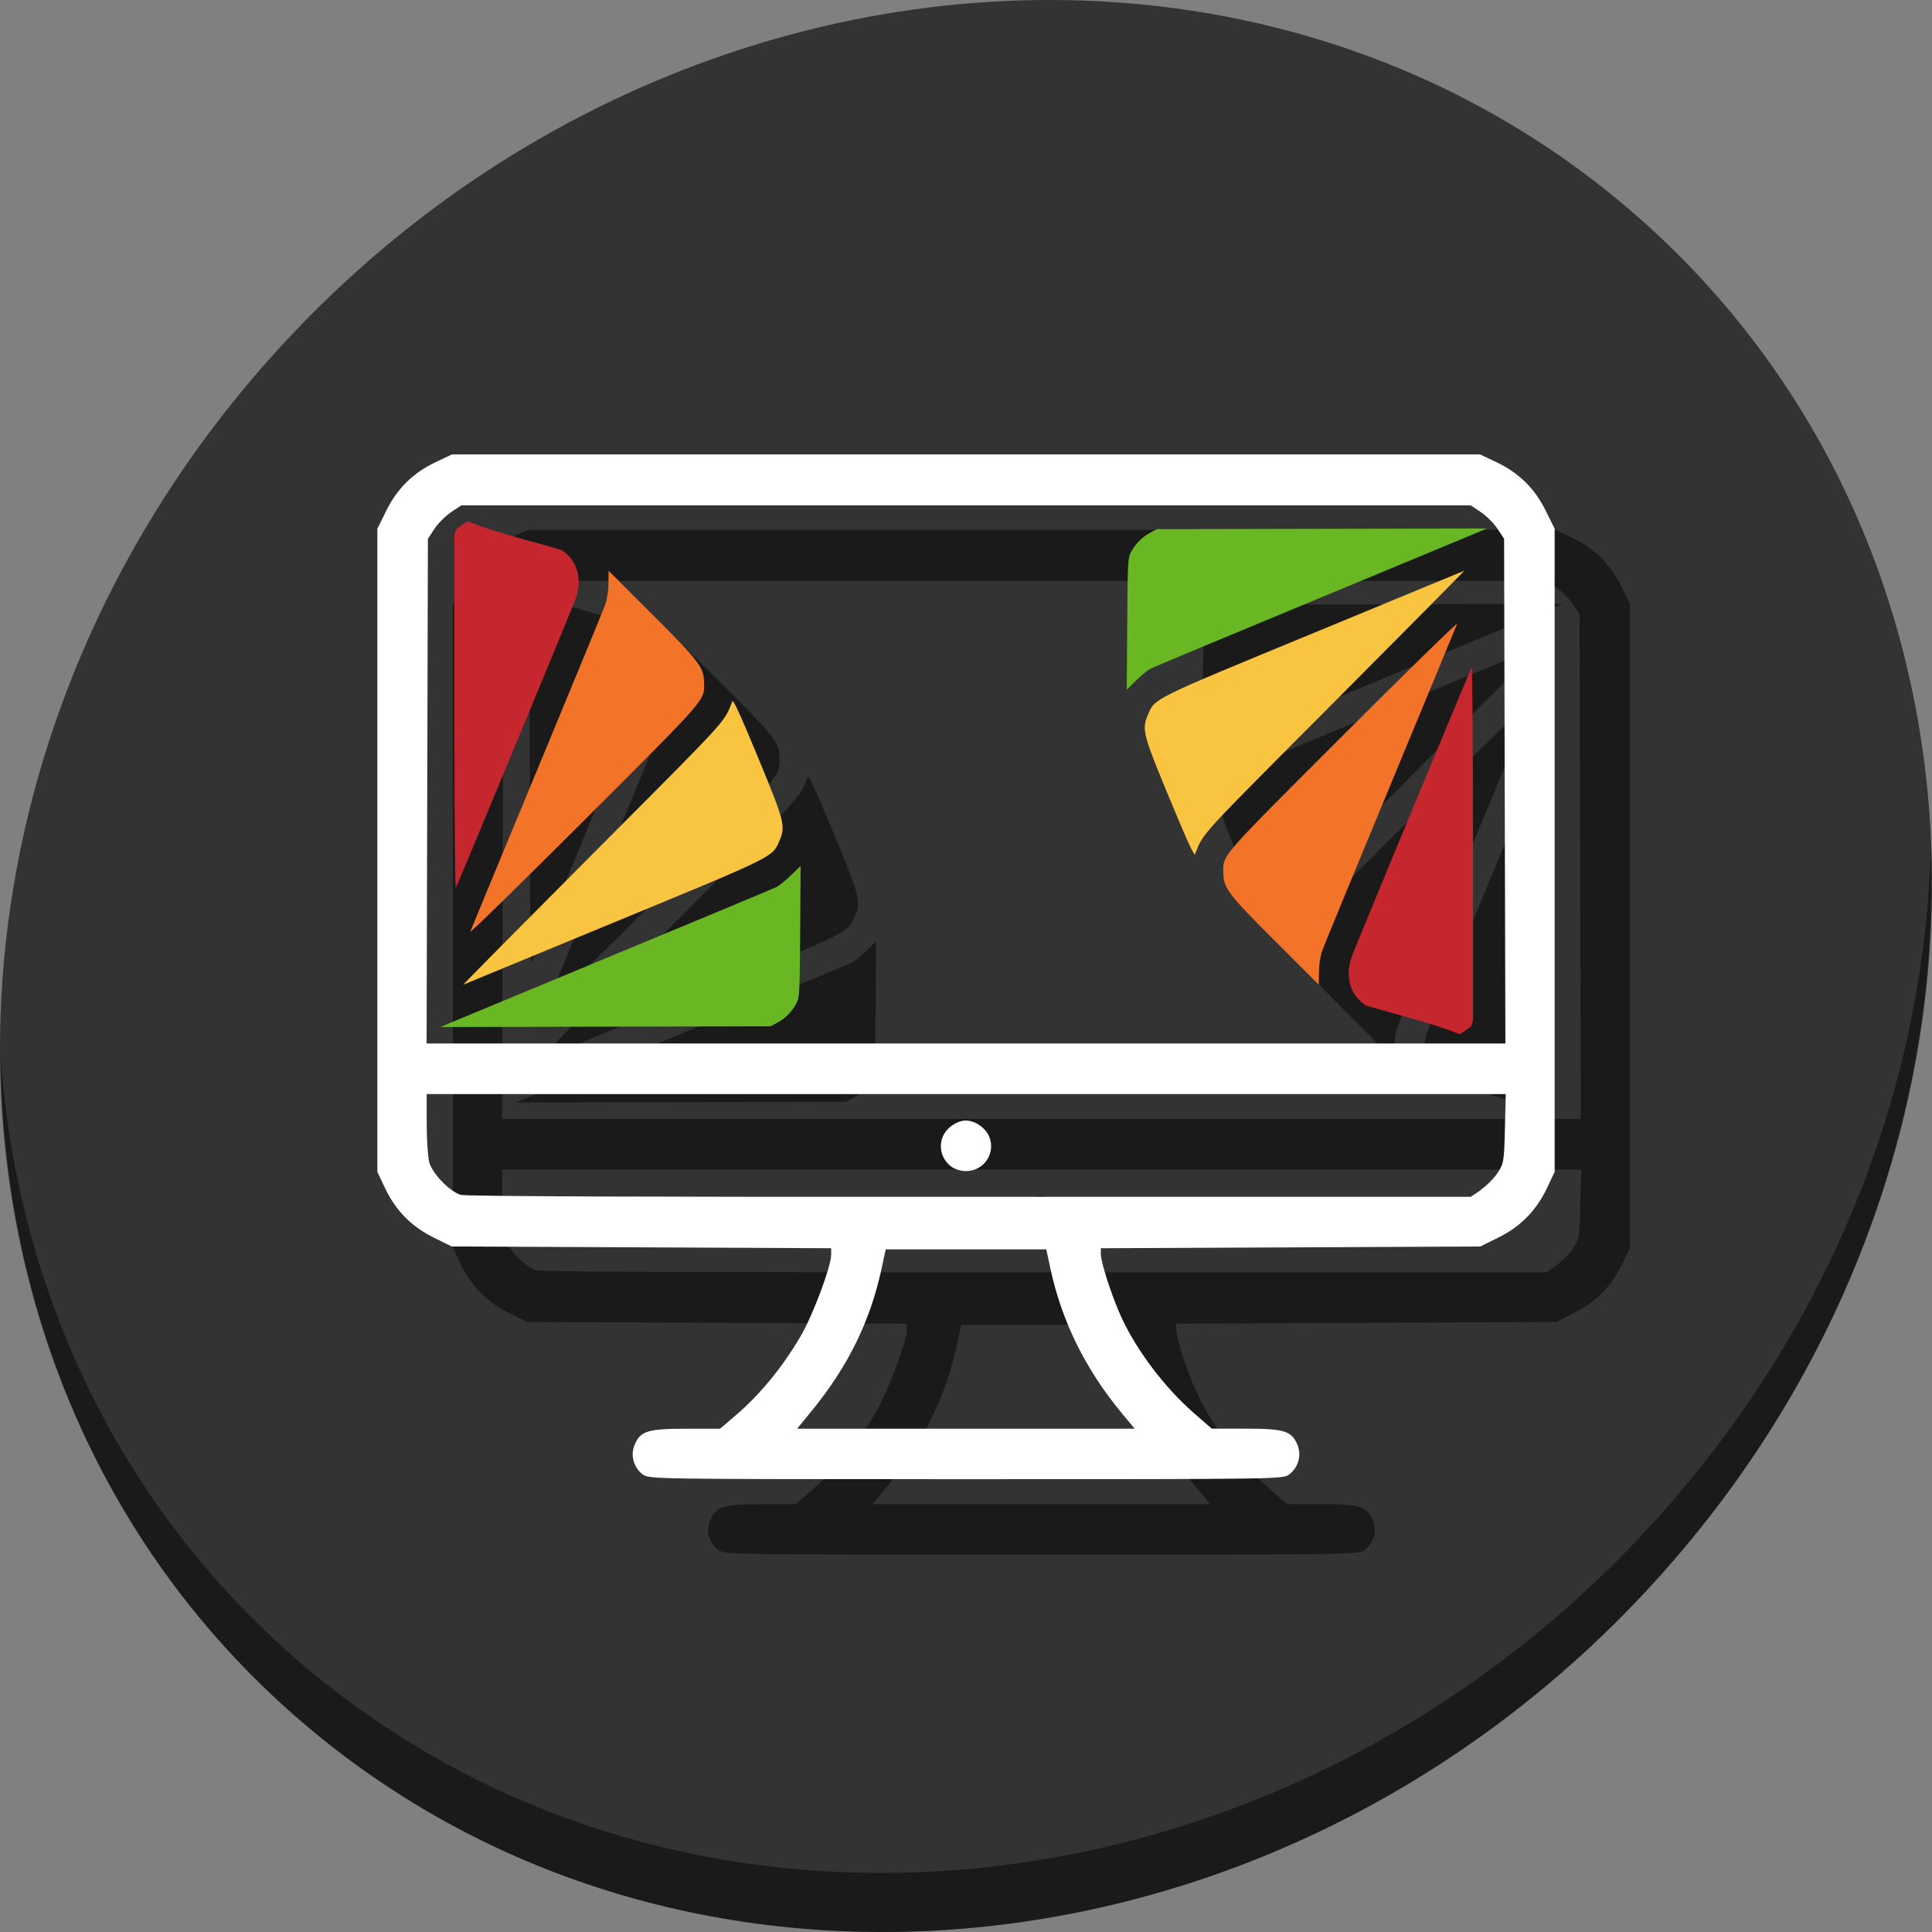 <?xml version="1.0" encoding="UTF-8" standalone="no"?>
<!-- Generator: Adobe Illustrator 19.0.0, SVG Export Plug-In . SVG Version: 6.00 Build 0)  -->

<svg
   xmlns:dc="http://purl.org/dc/elements/1.1/"
   xmlns:cc="http://creativecommons.org/ns#"
   xmlns:rdf="http://www.w3.org/1999/02/22-rdf-syntax-ns#"
   xmlns:svg="http://www.w3.org/2000/svg"
   xmlns="http://www.w3.org/2000/svg"
   xmlns:xlink="http://www.w3.org/1999/xlink"
   xmlns:sodipodi="http://sodipodi.sourceforge.net/DTD/sodipodi-0.dtd"
   xmlns:inkscape="http://www.inkscape.org/namespaces/inkscape"
   version="1.1"
   id="Layer_1"
   x="0px"
   y="0px"
   viewBox="0 0 512 512"
   xml:space="preserve"
   inkscape:version="0.92.3 (2405546, 2018-03-11)"
   width="512"
   height="512"
   sodipodi:docname="preferences-desktop-display-color.svg"><rect x="0" y="0" width="512" height="512" fill="#808080" stroke="none"/><defs
     id="defs55"><linearGradient
       inkscape:collect="always"
       xlink:href="#linearGradient4946"
       id="linearGradient4978"
       gradientUnits="userSpaceOnUse"
       x1="415.81"
       y1="537.131"
       x2="385.333"
       y2="518.465"
       gradientTransform="matrix(2.625,0,0,2.625,-618.929,-898.172)" /><linearGradient
       id="linearGradient4946"
       inkscape:collect="always"><stop
         style="stop-color:#a7194b;stop-opacity:0;"
         offset="0"
         id="stop4950" /><stop
         style="stop-color:#e67e22;stop-opacity:0"
         offset="1"
         id="stop4948" /></linearGradient></defs><sodipodi:namedview
     pagecolor="#ffffff"
     bordercolor="#666666"
     borderopacity="1"
     objecttolerance="10"
     gridtolerance="10"
     guidetolerance="10"
     inkscape:pageopacity="0"
     inkscape:pageshadow="2"
     inkscape:window-width="1366"
     inkscape:window-height="711"
     id="namedview53"
     showgrid="false"
     inkscape:zoom="0.52559509"
     inkscape:cx="532.22925"
     inkscape:cy="306.58624"
     inkscape:window-x="0"
     inkscape:window-y="28"
     inkscape:window-maximized="1"
     inkscape:current-layer="Layer_1"
     units="px" /><g
     id="g23"
     transform="translate(0,550.767)" /><g
     id="g25"
     transform="translate(0,550.767)" /><g
     id="g27"
     transform="translate(0,550.767)" /><g
     id="g29"
     transform="translate(0,550.767)" /><g
     id="g31"
     transform="translate(0,550.767)" /><g
     id="g33"
     transform="translate(0,550.767)" /><g
     id="g35"
     transform="translate(0,550.767)" /><g
     id="g37"
     transform="translate(0,550.767)" /><g
     id="g39"
     transform="translate(0,550.767)" /><g
     id="g41"
     transform="translate(0,550.767)" /><g
     id="g43"
     transform="translate(0,550.767)" /><g
     id="g45"
     transform="translate(0,550.767)" /><g
     id="g47"
     transform="translate(0,550.767)" /><g
     id="g49"
     transform="translate(0,550.767)" /><g
     id="g51"
     transform="translate(0,550.767)" /><g
     id="g984"><path
       id="path27"
       d="M 432.913,56.474 C 535.106,145.049 538.74,306.174 441.03,416.373 343.32,526.572 181.28,544.101 79.087,455.526 -23.106,366.951 -26.74,205.826 70.97,95.627 168.68,-14.572 330.72,-32.101 432.913,56.474 Z"
       inkscape:connector-curvature="0"
       style="fill:#333333;fill-opacity:1;stroke-width:11.11" /><path
       id="path51"
       d="M 511.636,224.904 C 510.084,286.215 486.474,349.058 440.669,400.718 342.959,510.917 180.919,528.446 78.726,439.871 30.827,398.356 4.497,340.923 0.194,280.229 0.799,346.585 27.117,410.482 79.079,455.519 181.272,544.094 343.32,526.556 441.022,416.366 490.727,360.308 514.027,291.075 511.636,224.904 Z"
       inkscape:connector-curvature="0"
       style="opacity:1;fill:#000000;fill-opacity:0.49;stroke-width:11.11" /><g
       style="fill:#000000;fill-opacity:0.49"
       transform="translate(20,20.001)"
       id="g958"><path
         style="fill:#000000;stroke-width:0.638;fill-opacity:0.49"
         d="m 170.315,390.738 c -2.438,-1.908 -3.293,-5.078 -2.128,-7.869 1.519,-3.635 3.486,-4.243 13.717,-4.243 h 8.913 l 4.079,-3.482 c 6.576,-5.616 12.634,-13.014 17.406,-21.262 3.171,-5.481 7.956,-18.304 7.963,-21.341 l 0.005,-1.745 -50.279,-0.233 -50.279,-0.233 -4.809,-2.376 c -5.88,-2.907 -10.046,-7.152 -12.87,-13.114 l -2.032,-4.289 v -85.211 -85.211 l 2.377,-4.81 c 2.906,-5.881 7.151,-10.047 13.112,-12.87 l 4.29,-2.025 h 136.221 136.221 l 4.29,2.025 c 5.962,2.823 10.206,6.989 13.112,12.87 l 2.377,4.81 v 85.211 85.211 l -2.032,4.289 c -2.824,5.962 -6.99,10.207 -12.87,13.114 l -4.809,2.376 -50.279,0.233 -50.279,0.233 v 1.536 c 0,2.211 2.963,11.355 5.392,16.642 4.097,8.92 11.517,18.746 19.248,25.488 l 4.751,4.145 h 8.944 c 10.264,0 12.227,0.605 13.747,4.243 1.165,2.79 0.31,5.951 -2.128,7.869 -1.62,1.28 -2.384,1.28 -85.684,1.28 -83.3,0 -84.063,-0.012 -85.684,-1.28 z m 127.164,-15.991 c -9.749,-11.715 -16.083,-24.492 -19.104,-38.54 l -1.101,-5.115 h -21.275 -21.275 l -1.107,5.143 c -2.999,13.94 -8.876,25.879 -18.589,37.765 l -3.78,4.627 h 44.73 44.73 z m 94.941,-59.453 c 1.463,-0.977 3.452,-2.956 4.42,-4.417 1.681,-2.539 1.77,-3.065 1.979,-11.799 l 0.219,-9.139 H 256.059 113.079 l 0.002,7.815 c 0.002,4.301 0.311,8.923 0.686,10.275 0.841,3.028 5.446,7.78 8.355,8.623 1.334,0.396 51.398,0.582 134.879,0.512 H 389.76 l 2.66,-1.769 z m -140.437,-6.225 c -2.438,-1.908 -3.293,-5.078 -2.128,-7.869 0.969,-2.327 3.755,-4.243 6.143,-4.243 2.388,0 5.174,1.932 6.143,4.243 1.83,4.382 -1.373,9.155 -6.143,9.155 -1.42,0 -3.039,-0.512 -4.015,-1.28 z m 146.787,-99.409 -0.17,-66.881 -1.76,-2.66 c -0.968,-1.466 -2.957,-3.451 -4.42,-4.419 L 389.762,133.93 H 255.999 122.237 l -2.66,1.769 c -1.463,0.977 -3.452,2.956 -4.42,4.419 l -1.76,2.66 -0.171,66.881 -0.171,66.881 H 255.999 398.942 Z"
         id="path938"
         inkscape:connector-curvature="0" /><path
         sodipodi:nodetypes="cscscccscccc"
         style="fill:#000000;fill-opacity:0.49;stroke-width:0.429"
         d="m 119.113,271.153 c 1.297,-0.559 21.07,-8.772 43.941,-18.252 22.871,-9.48 42.14,-17.523 42.82,-17.874 0.68,-0.351 2.376,-1.747 3.769,-3.101 l 2.532,-2.462 -0.125,17.4 c -0.121,16.861 -0.154,17.454 -1.046,19.121 -1.171,2.187 -2.888,3.903 -5.075,5.075 l -1.72,0.921 -43.727,0.094 -43.727,0.094 z"
         id="path940"
         inkscape:connector-curvature="0" /><path
         sodipodi:nodetypes="ccccccccc"
         inkscape:connector-curvature="0"
         id="path942"
         d="m 123.918,138.141 -2.34,1.559 c -0.167,0.112 -0.358,0.274 -0.537,0.41 -0.525,0.708 -0.792,2.198 -0.629,3.055 0,0 -0.008,15.742 0,45.601 0.007,26.466 0.175,46.923 0.381,46.562 0.468,-0.819 30.234,-72.611 31.598,-76.211 2.05,-5.411 0.802,-10.318 -3.361,-13.227 -0.904,-0.632 -16.728,-4.302 -25.111,-7.75 z"
         style="fill:#000000;fill-opacity:0.49;stroke-width:0.429" /><path
         sodipodi:nodetypes="cscccscscc"
         style="fill:#000000;fill-opacity:0.49;stroke-width:0.429"
         d="m 124.62,246.902 c 0.221,-0.589 8.164,-19.784 17.653,-42.655 9.488,-22.871 17.628,-42.644 18.089,-43.941 0.534,-1.503 0.853,-3.572 0.88,-5.706 l 0.042,-3.348 11.471,11.465 c 12.61,12.603 13.757,14.107 13.833,18.123 0.093,4.899 1.279,3.535 -31.908,36.696 -16.753,16.74 -30.28,29.955 -30.059,29.365 z"
         id="path944"
         inkscape:connector-curvature="0" /><path
         sodipodi:nodetypes="scssscs"
         style="fill:#000000;fill-opacity:0.49;stroke-width:0.429"
         d="m 157.093,226.274 c 36.71,-36.84 34.654,-34.593 36.975,-40.41 0.235,-0.589 2.039,3.335 6.7,14.576 7.172,17.295 7.474,18.464 5.784,22.393 -1.886,4.383 -0.85,3.873 -43.984,21.675 -21.66,8.939 -39.575,16.344 -39.811,16.454 -0.236,0.11 15.216,-15.499 34.336,-34.687 z"
         id="path946"
         inkscape:connector-curvature="0" /><g
         style="fill:#000000;fill-opacity:0.49"
         transform="rotate(-180,322.656,197.028)"
         id="g956"><path
           sodipodi:nodetypes="cscscccscccc"
           style="fill:#000000;fill-opacity:0.49;stroke-width:0.429"
           d="m 253.648,252.991 c 1.297,-0.559 21.07,-8.772 43.941,-18.252 22.871,-9.48 42.14,-17.523 42.82,-17.874 0.68,-0.351 2.376,-1.747 3.769,-3.101 l 2.532,-2.462 -0.125,17.4 c -0.121,16.861 -0.154,17.454 -1.046,19.121 -1.171,2.187 -2.888,3.903 -5.075,5.075 l -1.72,0.921 -43.727,0.094 -43.727,0.094 z"
           id="path948"
           inkscape:connector-curvature="0" /><path
           sodipodi:nodetypes="ccccccccc"
           inkscape:connector-curvature="0"
           id="path950"
           d="m 258.452,119.978 -2.34,1.559 c -0.167,0.112 -0.358,0.274 -0.537,0.41 -0.525,0.708 -0.792,2.198 -0.629,3.055 0,0 -0.008,15.742 0,45.601 0.007,26.466 0.175,46.923 0.381,46.562 0.468,-0.819 30.234,-72.611 31.598,-76.211 2.05,-5.411 0.802,-10.318 -3.361,-13.227 -0.904,-0.632 -16.728,-4.302 -25.111,-7.75 z"
           style="fill:#000000;fill-opacity:0.49;stroke-width:0.429" /><path
           sodipodi:nodetypes="cscccscscc"
           style="fill:#000000;fill-opacity:0.49;stroke-width:0.429"
           d="m 259.154,228.74 c 0.221,-0.589 8.164,-19.784 17.653,-42.655 9.488,-22.871 17.628,-42.644 18.089,-43.941 0.534,-1.503 0.853,-3.572 0.88,-5.706 l 0.042,-3.348 11.471,11.465 c 12.61,12.603 13.757,14.107 13.833,18.123 0.093,4.899 1.279,3.535 -31.908,36.696 -16.753,16.74 -30.28,29.955 -30.059,29.365 z"
           id="path952"
           inkscape:connector-curvature="0" /><path
           sodipodi:nodetypes="scssscs"
           style="fill:#000000;fill-opacity:0.49;stroke-width:0.429"
           d="m 291.628,208.112 c 36.71,-36.84 34.654,-34.593 36.975,-40.41 0.235,-0.589 2.039,3.335 6.7,14.576 7.172,17.295 7.474,18.464 5.784,22.393 -1.886,4.383 -0.85,3.873 -43.984,21.675 -21.66,8.939 -39.575,16.344 -39.811,16.454 -0.236,0.11 15.216,-15.499 34.336,-34.687 z"
           id="path954"
           inkscape:connector-curvature="0" /></g></g><g
       id="g936"><path
         inkscape:connector-curvature="0"
         id="path857"
         d="m 170.315,390.738 c -2.438,-1.908 -3.293,-5.078 -2.128,-7.869 1.519,-3.635 3.486,-4.243 13.717,-4.243 h 8.913 l 4.079,-3.482 c 6.576,-5.616 12.634,-13.014 17.406,-21.262 3.171,-5.481 7.956,-18.304 7.963,-21.341 l 0.005,-1.745 -50.279,-0.233 -50.279,-0.233 -4.809,-2.376 c -5.88,-2.907 -10.046,-7.152 -12.87,-13.114 l -2.032,-4.289 v -85.211 -85.211 l 2.377,-4.81 c 2.906,-5.881 7.151,-10.047 13.112,-12.87 l 4.29,-2.025 h 136.221 136.221 l 4.29,2.025 c 5.962,2.823 10.206,6.989 13.112,12.87 l 2.377,4.81 v 85.211 85.211 l -2.032,4.289 c -2.824,5.962 -6.99,10.207 -12.87,13.114 l -4.809,2.376 -50.279,0.233 -50.279,0.233 v 1.536 c 0,2.211 2.963,11.355 5.392,16.642 4.097,8.92 11.517,18.746 19.248,25.488 l 4.751,4.145 h 8.944 c 10.264,0 12.227,0.605 13.747,4.243 1.165,2.79 0.31,5.951 -2.128,7.869 -1.62,1.28 -2.384,1.28 -85.684,1.28 -83.3,0 -84.063,-0.012 -85.684,-1.28 z m 127.164,-15.991 c -9.749,-11.715 -16.083,-24.492 -19.104,-38.54 l -1.101,-5.115 h -21.275 -21.275 l -1.107,5.143 c -2.999,13.94 -8.876,25.879 -18.589,37.765 l -3.78,4.627 h 44.73 44.73 z m 94.941,-59.453 c 1.463,-0.977 3.452,-2.956 4.42,-4.417 1.681,-2.539 1.77,-3.065 1.979,-11.799 l 0.219,-9.139 H 256.059 113.079 l 0.002,7.815 c 0.002,4.301 0.311,8.923 0.686,10.275 0.841,3.028 5.446,7.78 8.355,8.623 1.334,0.396 51.398,0.582 134.879,0.512 H 389.76 l 2.66,-1.769 z m -140.437,-6.225 c -2.438,-1.908 -3.293,-5.078 -2.128,-7.869 0.969,-2.327 3.755,-4.243 6.143,-4.243 2.388,0 5.174,1.932 6.143,4.243 1.83,4.382 -1.373,9.155 -6.143,9.155 -1.42,0 -3.039,-0.512 -4.015,-1.28 z m 146.787,-99.409 -0.17,-66.881 -1.76,-2.66 c -0.968,-1.466 -2.957,-3.451 -4.42,-4.419 L 389.762,133.93 H 255.999 122.237 l -2.66,1.769 c -1.463,0.977 -3.452,2.956 -4.42,4.419 l -1.76,2.66 -0.171,66.881 -0.171,66.881 H 255.999 398.942 Z"
         style="fill:#ffffff;stroke-width:0.638" /><path
         inkscape:connector-curvature="0"
         id="path928"
         d="m 119.113,271.153 c 1.297,-0.559 21.07,-8.772 43.941,-18.252 22.871,-9.48 42.14,-17.523 42.82,-17.874 0.68,-0.351 2.376,-1.747 3.769,-3.101 l 2.532,-2.462 -0.125,17.4 c -0.121,16.861 -0.154,17.454 -1.046,19.121 -1.171,2.187 -2.888,3.903 -5.075,5.075 l -1.72,0.921 -43.727,0.094 -43.727,0.094 z"
         style="fill:#68b723;fill-opacity:1;stroke-width:0.429"
         sodipodi:nodetypes="cscscccscccc" /><path
         style="fill:#c6262e;fill-opacity:1;stroke-width:0.429"
         d="m 123.918,138.141 -2.34,1.559 c -0.167,0.112 -0.358,0.274 -0.537,0.41 -0.525,0.708 -0.792,2.198 -0.629,3.055 0,0 -0.008,15.742 0,45.601 0.007,26.466 0.175,46.923 0.381,46.562 0.468,-0.819 30.234,-72.611 31.598,-76.211 2.05,-5.411 0.802,-10.318 -3.361,-13.227 -0.904,-0.632 -16.728,-4.302 -25.111,-7.75 z"
         id="path922"
         inkscape:connector-curvature="0"
         sodipodi:nodetypes="ccccccccc" /><path
         inkscape:connector-curvature="0"
         id="path924"
         d="m 124.62,246.902 c 0.221,-0.589 8.164,-19.784 17.653,-42.655 9.488,-22.871 17.628,-42.644 18.089,-43.941 0.534,-1.503 0.853,-3.572 0.88,-5.706 l 0.042,-3.348 11.471,11.465 c 12.61,12.603 13.757,14.107 13.833,18.123 0.093,4.899 1.279,3.535 -31.908,36.696 -16.753,16.74 -30.28,29.955 -30.059,29.365 z"
         style="fill:#f37329;fill-opacity:1;stroke-width:0.429"
         sodipodi:nodetypes="cscccscscc" /><path
         inkscape:connector-curvature="0"
         id="path926"
         d="m 157.093,226.274 c 36.71,-36.84 34.654,-34.593 36.975,-40.41 0.235,-0.589 2.039,3.335 6.7,14.576 7.172,17.295 7.474,18.464 5.784,22.393 -1.886,4.383 -0.85,3.873 -43.984,21.675 -21.66,8.939 -39.575,16.344 -39.811,16.454 -0.236,0.11 15.216,-15.499 34.336,-34.687 z"
         style="fill:#f9c440;fill-opacity:1;stroke-width:0.429"
         sodipodi:nodetypes="scssscs" /><g
         id="g924"
         transform="rotate(-180,322.656,197.028)"><path
           inkscape:connector-curvature="0"
           id="path912"
           d="m 253.648,252.991 c 1.297,-0.559 21.07,-8.772 43.941,-18.252 22.871,-9.48 42.14,-17.523 42.82,-17.874 0.68,-0.351 2.376,-1.747 3.769,-3.101 l 2.532,-2.462 -0.125,17.4 c -0.121,16.861 -0.154,17.454 -1.046,19.121 -1.171,2.187 -2.888,3.903 -5.075,5.075 l -1.72,0.921 -43.727,0.094 -43.727,0.094 z"
           style="fill:#68b723;fill-opacity:1;stroke-width:0.429"
           sodipodi:nodetypes="cscscccscccc" /><path
           style="fill:#c6262e;fill-opacity:1;stroke-width:0.429"
           d="m 258.452,119.978 -2.34,1.559 c -0.167,0.112 -0.358,0.274 -0.537,0.41 -0.525,0.708 -0.792,2.198 -0.629,3.055 0,0 -0.008,15.742 0,45.601 0.007,26.466 0.175,46.923 0.381,46.562 0.468,-0.819 30.234,-72.611 31.598,-76.211 2.05,-5.411 0.802,-10.318 -3.361,-13.227 -0.904,-0.632 -16.728,-4.302 -25.111,-7.75 z"
           id="path914"
           inkscape:connector-curvature="0"
           sodipodi:nodetypes="ccccccccc" /><path
           inkscape:connector-curvature="0"
           id="path916"
           d="m 259.154,228.74 c 0.221,-0.589 8.164,-19.784 17.653,-42.655 9.488,-22.871 17.628,-42.644 18.089,-43.941 0.534,-1.503 0.853,-3.572 0.88,-5.706 l 0.042,-3.348 11.471,11.465 c 12.61,12.603 13.757,14.107 13.833,18.123 0.093,4.899 1.279,3.535 -31.908,36.696 -16.753,16.74 -30.28,29.955 -30.059,29.365 z"
           style="fill:#f37329;fill-opacity:1;stroke-width:0.429"
           sodipodi:nodetypes="cscccscscc" /><path
           inkscape:connector-curvature="0"
           id="path918"
           d="m 291.628,208.112 c 36.71,-36.84 34.654,-34.593 36.975,-40.41 0.235,-0.589 2.039,3.335 6.7,14.576 7.172,17.295 7.474,18.464 5.784,22.393 -1.886,4.383 -0.85,3.873 -43.984,21.675 -21.66,8.939 -39.575,16.344 -39.811,16.454 -0.236,0.11 15.216,-15.499 34.336,-34.687 z"
           style="fill:#f9c440;fill-opacity:1;stroke-width:0.429"
           sodipodi:nodetypes="scssscs" /></g></g></g></svg>